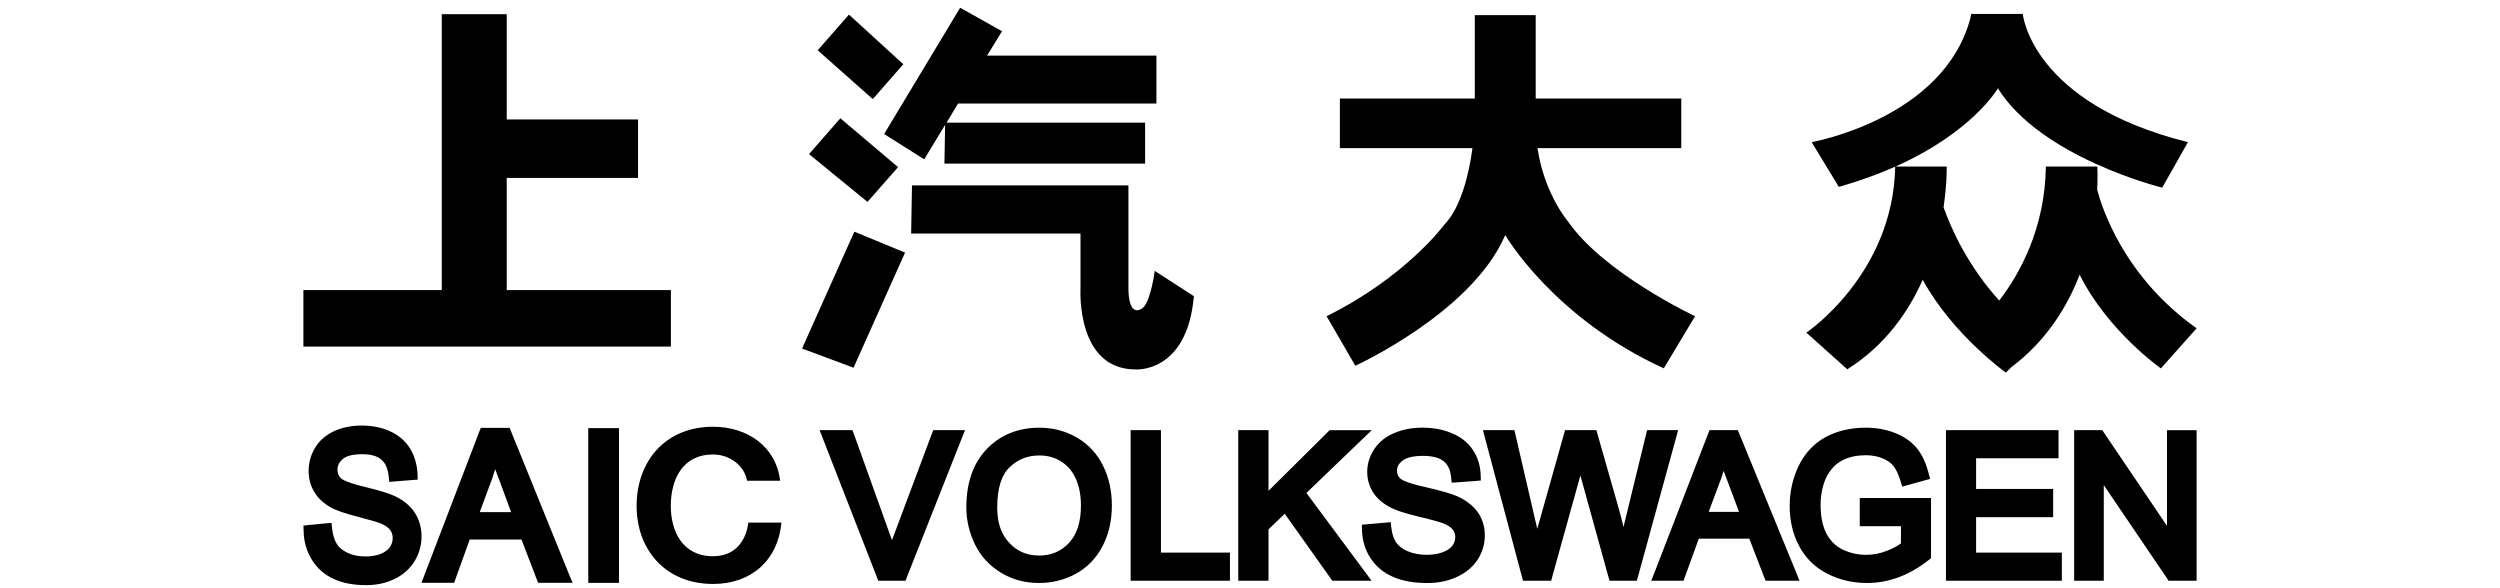 <?xml version="1.0" encoding="utf-8"?>
<!-- Generator: Adobe Illustrator 16.0.0, SVG Export Plug-In . SVG Version: 6.00 Build 0)  -->
<!DOCTYPE svg PUBLIC "-//W3C//DTD SVG 1.1//EN" "http://www.w3.org/Graphics/SVG/1.1/DTD/svg11.dtd">
<svg version="1.1" id="图层_1" xmlns="http://www.w3.org/2000/svg" xmlns:xlink="http://www.w3.org/1999/xlink" x="0px" y="0px"
	 width="100px" height="23.5px" viewBox="0 0 100 23.5" enable-background="new 0 0 100 23.5" xml:space="preserve">
<polygon points="20.269,4.778 25.522,4.778 25.522,7.117 20.269,7.117 20.269,11.603 26.836,11.603 26.836,13.863 12.136,13.863 
	12.136,11.603 17.671,11.603 17.671,0.567 20.269,0.567 "/>
<path d="M58.992,0.604h2.436v3.337h5.823v1.983H61.5c0.271,1.832,1.215,2.927,1.215,2.927c1.431,2.081,5.088,3.797,5.088,3.797
	l-1.252,2.085c-4.424-2.019-6.342-5.33-6.342-5.33c-1.327,3.1-5.996,5.226-5.996,5.226l-1.149-1.981
	c3.173-1.568,4.706-3.658,4.706-3.658c0.696-0.712,1.006-2.141,1.129-3.066h-5.304V3.941h5.397V0.604z"/>
<path d="M77.742,8.292c0.318,0.892,0.986,2.359,2.227,3.73c0.835-1.089,1.829-2.892,1.866-5.36h2.057c0,0,0.024,0.352-0.004,0.929
	c0.167,0.636,1.023,3.45,3.977,5.541l-1.429,1.603c0,0-2.122-1.486-3.25-3.747c-0.5,1.293-1.336,2.65-2.734,3.7l-0.218,0.217
	c0,0-2.134-1.526-3.325-3.715c-0.581,1.307-1.51,2.629-3.016,3.582l-1.639-1.466c0,0,3.474-2.327,3.554-6.641
	c-0.655,0.292-1.404,0.568-2.255,0.811l-1.086-1.79c0,0,5.254-0.928,6.338-4.924l0.044-0.204h2.062c0,0,0.329,3.565,6.607,5.128
	l-1.03,1.82c0,0-4.833-1.189-6.573-3.973c0,0-0.993,1.742-4.096,3.129h2.05C77.868,6.661,77.886,7.322,77.742,8.292z"/>
<g>
	<polygon points="36.132,2.57 33.959,0.584 32.707,2.011 34.911,3.964 	"/>
	<polygon points="35.923,6.685 33.614,4.731 32.361,6.164 34.699,8.076 	"/>
	<polygon points="32.082,13.942 34.141,14.709 36.202,10.104 34.174,9.268 	"/>
	<polygon points="36.968,6.373 37.804,4.995 37.777,6.545 45.804,6.545 45.804,4.906 37.863,4.906 38.322,4.14 46.257,4.14 
		46.257,2.224 39.483,2.224 40.081,1.249 38.406,0.309 35.365,5.361 	"/>
	<path d="M46.188,10.835c0,0-0.145,1.152-0.453,1.461c0,0-0.633,0.596-0.598-0.939V9.34V8.537V7.417h-8.658L36.446,9.34h6.774v2.229
		c0,0-0.178,3.208,2.198,3.208c0,0,2.063,0.172,2.338-2.929L46.188,10.835z"/>
</g>
<path d="M23.531,23.314h1.228v-6.189h-1.228V23.314z M35.681,23.229h0.542l0.054-0.148l2.194-5.551l0.129-0.324h-1.269l-0.06,0.153
	l-1.511,4.034c-0.032,0.071-0.052,0.142-0.08,0.214c-0.024-0.072-0.046-0.14-0.078-0.214l-1.444-4.028l-0.06-0.159h-1.313
	l0.124,0.321l2.163,5.551l0.059,0.151h0.541H35.681z M15.815,19.854c-0.233-0.115-0.647-0.239-1.23-0.38
	c-0.716-0.173-0.904-0.297-0.952-0.348c-0.091-0.091-0.134-0.197-0.134-0.338c0-0.165,0.067-0.301,0.211-0.426
	c0.149-0.128,0.409-0.194,0.775-0.194c0.351,0,0.608,0.072,0.771,0.219c0.167,0.142,0.259,0.358,0.291,0.66l0.024,0.23l0.233-0.021
	l0.675-0.054l0.228-0.017L16.7,18.96c-0.015-0.378-0.117-0.72-0.295-1.018c-0.189-0.304-0.459-0.536-0.804-0.692
	c-0.333-0.151-0.717-0.228-1.143-0.228c-0.389,0-0.751,0.072-1.077,0.215c-0.333,0.153-0.596,0.376-0.773,0.666
	c-0.174,0.288-0.263,0.6-0.263,0.937c0,0.303,0.074,0.582,0.222,0.83c0.141,0.246,0.366,0.457,0.655,0.62
	c0.213,0.124,0.57,0.246,1.084,0.379c0.479,0.126,0.788,0.215,0.917,0.267c0.183,0.076,0.311,0.166,0.381,0.26
	c0.068,0.092,0.104,0.201,0.104,0.326c0,0.132-0.037,0.248-0.111,0.363c-0.076,0.104-0.192,0.197-0.355,0.265
	c-0.175,0.072-0.385,0.108-0.622,0.108c-0.264,0-0.509-0.045-0.717-0.145c-0.2-0.096-0.345-0.214-0.433-0.358
	c-0.094-0.151-0.157-0.355-0.185-0.612l-0.026-0.228l-0.233,0.02l-0.669,0.064l-0.22,0.025l0.008,0.216
	c0.007,0.426,0.12,0.811,0.327,1.146c0.211,0.342,0.5,0.6,0.87,0.77c0.355,0.165,0.795,0.25,1.312,0.25
	c0.415,0,0.796-0.085,1.134-0.25c0.339-0.166,0.609-0.406,0.797-0.71c0.184-0.309,0.276-0.641,0.276-0.986s-0.087-0.663-0.259-0.935
	C16.43,20.253,16.167,20.026,15.815,19.854z M68.851,17.206h-0.472l-0.058,0.153l-2.144,5.55l-0.128,0.32h1.293l0.056-0.155
	l0.554-1.528h2.02l0.592,1.532l0.06,0.151h1.354l-0.129-0.326l-2.275-5.55l-0.063-0.147h-0.577H68.851z M68.347,20.475
	c0.177-0.473,0.489-1.308,0.489-1.308c0.042-0.109,0.074-0.224,0.107-0.333c0.052,0.132,0.104,0.277,0.163,0.425
	c0,0,0.286,0.768,0.454,1.216H68.347z M43.088,17.508c-0.451-0.263-0.959-0.4-1.517-0.4c-0.852,0-1.562,0.291-2.104,0.856
	c-0.539,0.564-0.813,1.348-0.813,2.326c0,0.521,0.116,1.016,0.345,1.487c0.233,0.478,0.585,0.856,1.033,1.126
	c0.449,0.278,0.965,0.417,1.533,0.417c0.523,0,1.02-0.124,1.467-0.368c0.463-0.254,0.821-0.626,1.073-1.11
	c0.246-0.478,0.37-1.02,0.37-1.616c0-0.591-0.119-1.127-0.352-1.594C43.889,18.152,43.539,17.775,43.088,17.508z M42.763,21.714
	c-0.317,0.337-0.707,0.508-1.199,0.508c-0.484,0-0.877-0.171-1.191-0.506c-0.323-0.338-0.484-0.801-0.484-1.415
	c0-0.763,0.17-1.306,0.498-1.613c0.334-0.318,0.721-0.47,1.188-0.47c0.328,0,0.611,0.079,0.871,0.24
	c0.258,0.165,0.448,0.385,0.581,0.683c0.141,0.302,0.211,0.666,0.211,1.085C43.237,20.872,43.081,21.372,42.763,21.714z
	 M79.044,20.688h3.082v-1.13h-3.082v-1.227h3.297v-1.125h-4.503v6.023h4.636v-1.125h-3.43V20.688z M63.197,17.206h-0.592
	l-0.051,0.17l-1.056,3.752c0,0.003-0.002,0.015-0.008,0.022c-0.011-0.037-0.019-0.078-0.029-0.122c0,0.004-0.842-3.638-0.842-3.638
	l-0.043-0.185h-1.258l0.078,0.3l1.477,5.549l0.048,0.175h1.128l0.044-0.172l1.122-4.037c0.228,0.821,1.117,4.037,1.117,4.037
	l0.048,0.172h1.092l0.05-0.172l1.521-5.55l0.081-0.302h-1.241l-0.044,0.182l-0.868,3.564c-0.013,0.047-0.021,0.089-0.03,0.13
	c-0.071-0.292-0.145-0.589-0.234-0.893l-0.804-2.813l-0.047-0.17h-0.647H63.197z M74.39,21.047h1.648v0.687
	c-0.132,0.104-0.313,0.195-0.545,0.292c-0.278,0.114-0.563,0.167-0.853,0.167c-0.329,0-0.647-0.073-0.945-0.216
	c-0.281-0.14-0.488-0.353-0.642-0.642c-0.153-0.298-0.229-0.683-0.229-1.136c0-0.368,0.064-0.714,0.194-1.03
	c0.072-0.174,0.18-0.331,0.311-0.481c0.128-0.141,0.302-0.255,0.512-0.343c0.219-0.088,0.482-0.136,0.789-0.136
	c0.251,0,0.479,0.042,0.678,0.127c0.195,0.082,0.34,0.186,0.439,0.314c0.107,0.138,0.196,0.335,0.273,0.589l0.07,0.224l0.221-0.059
	l0.668-0.188l0.224-0.058l-0.058-0.23c-0.104-0.405-0.259-0.737-0.466-0.996c-0.215-0.259-0.503-0.466-0.869-0.61
	c-0.354-0.144-0.752-0.215-1.185-0.215c-0.596,0-1.128,0.124-1.589,0.369c-0.468,0.251-0.836,0.64-1.086,1.15
	c-0.24,0.499-0.363,1.038-0.363,1.615s0.123,1.115,0.371,1.586c0.253,0.483,0.629,0.861,1.117,1.11
	c0.484,0.256,1.024,0.382,1.609,0.382c0.433,0,0.862-0.08,1.276-0.235c0.405-0.149,0.806-0.383,1.188-0.683l0.093-0.073V19.92H74.39
	V21.047z M46.438,17.206h-1.212v6.023h3.972v-1.125h-2.76V17.206z M58.306,19.857c-0.244-0.111-0.662-0.227-1.284-0.372
	c-0.754-0.167-0.95-0.292-1.006-0.339c-0.093-0.085-0.137-0.186-0.137-0.314c0-0.159,0.07-0.287,0.218-0.405
	c0.161-0.124,0.44-0.192,0.825-0.192c0.37,0,0.651,0.072,0.827,0.215c0.169,0.137,0.265,0.344,0.294,0.633l0.024,0.225l0.231-0.016
	l0.71-0.052l0.226-0.019l-0.007-0.228c-0.014-0.366-0.115-0.704-0.312-0.994c-0.196-0.297-0.476-0.522-0.84-0.67
	c-0.341-0.146-0.735-0.222-1.184-0.222c-0.405,0-0.779,0.071-1.11,0.211c-0.352,0.143-0.619,0.361-0.809,0.645
	c-0.187,0.283-0.283,0.589-0.283,0.914c0,0.3,0.082,0.575,0.233,0.817c0.158,0.244,0.389,0.444,0.688,0.601
	c0.222,0.119,0.592,0.241,1.129,0.368c0.625,0.15,0.865,0.225,0.962,0.261c0.197,0.075,0.331,0.159,0.407,0.256
	c0.068,0.087,0.103,0.185,0.103,0.306c0,0.122-0.038,0.23-0.11,0.336c-0.082,0.107-0.207,0.196-0.377,0.263
	c-0.192,0.072-0.409,0.108-0.659,0.108c-0.285,0-0.538-0.051-0.761-0.144c-0.209-0.089-0.362-0.212-0.461-0.352
	c-0.096-0.149-0.16-0.34-0.188-0.582l-0.027-0.228l-0.229,0.021L54.7,20.969l-0.224,0.019l0.003,0.224
	c0.014,0.413,0.13,0.792,0.347,1.123c0.22,0.329,0.525,0.583,0.906,0.744c0.368,0.162,0.829,0.242,1.363,0.242
	c0.434,0,0.825-0.08,1.173-0.242c0.36-0.161,0.641-0.398,0.835-0.69c0.193-0.298,0.29-0.623,0.29-0.966
	c0-0.345-0.089-0.655-0.271-0.919C58.941,20.242,58.665,20.023,58.306,19.857z M52.256,19.718l2.19-2.104l0.426-0.407h-1.688
	l-0.068,0.07l-2.376,2.356v-2.427h-1.21v6.023h1.21v-2.055l0.651-0.622l1.831,2.578l0.07,0.099h1.569l-0.278-0.378L52.256,19.718z
	 M86.679,17.206v3.827l-2.518-3.722l-0.07-0.105h-1.125v6.023h1.185v-3.824l2.525,3.721l0.063,0.104h1.125v-6.023H86.679z
	 M19.717,17.115h-0.483l-0.062,0.151l-2.192,5.727l-0.122,0.32h1.307l0.056-0.156l0.568-1.577h2.07l0.607,1.582l0.062,0.151h1.378
	l-0.137-0.323l-2.324-5.729l-0.057-0.146h-0.597H19.717z M19.19,20.484c0.179-0.486,0.503-1.359,0.503-1.359
	c0.042-0.12,0.076-0.24,0.116-0.359c0.05,0.143,0.107,0.292,0.17,0.457c0-0.003,0.296,0.803,0.466,1.262H19.19z M29.881,19.23
	c-0.096-0.597-0.688-1.051-1.359-1.051c-1.229,0-1.69,1.009-1.69,2.06c0,1.001,0.461,2.01,1.69,2.01
	c0.836,0,1.307-0.547,1.412-1.346h1.324c-0.139,1.506-1.202,2.455-2.736,2.455c-1.917,0-3.058-1.387-3.058-3.119
	c0-1.782,1.142-3.169,3.058-3.169c1.359,0,2.518,0.773,2.684,2.16H29.881z"/>
</svg>
